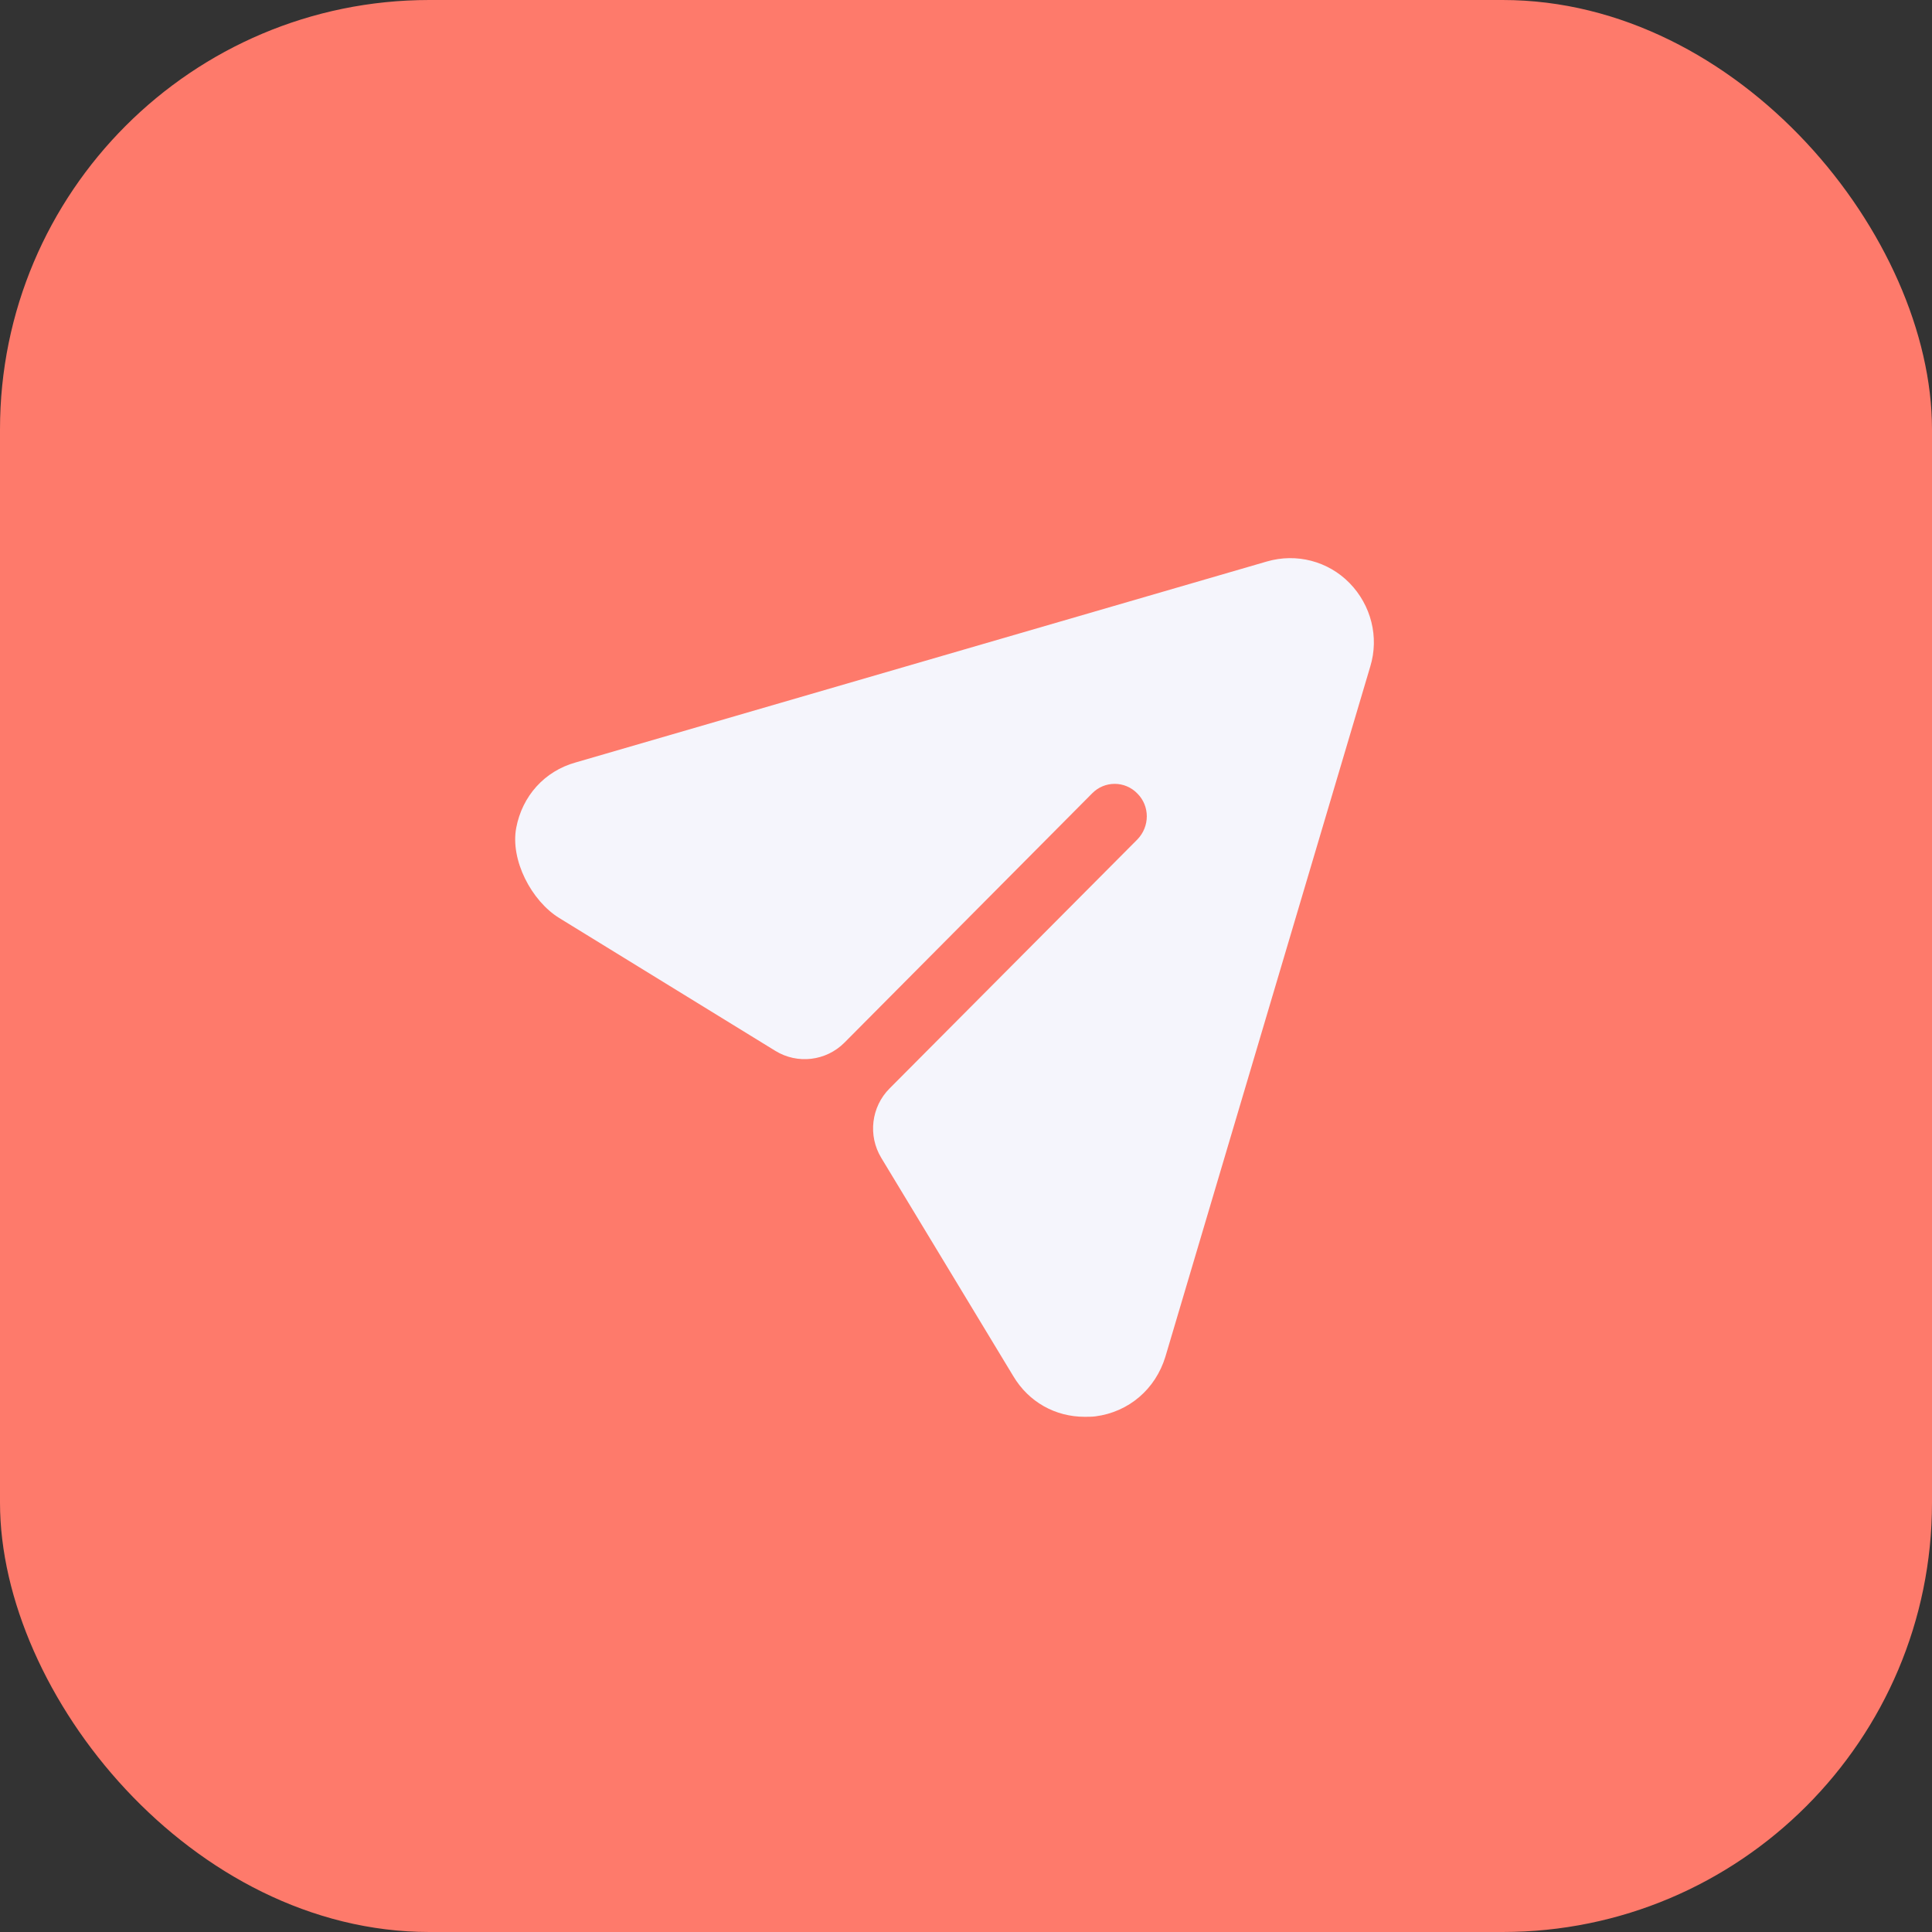 <svg width="45" height="45" viewBox="0 0 45 45" fill="none" xmlns="http://www.w3.org/2000/svg">
<rect x="0" y="0" width="45" height="45" fill="#333333" stroke="none"/>
<rect width="45" height="45" rx="10" fill="#FE7A6B"/>
<path d="M31.435 13.582C30.935 13.069 30.195 12.877 29.505 13.079L13.408 17.759C12.68 17.962 12.164 18.543 12.024 19.281C11.882 20.032 12.379 20.985 13.027 21.383L18.06 24.477C18.576 24.794 19.242 24.714 19.67 24.284L25.433 18.484C25.723 18.182 26.203 18.182 26.493 18.484C26.784 18.776 26.784 19.249 26.493 19.551L20.72 25.352C20.292 25.781 20.212 26.451 20.527 26.97L23.602 32.054C23.962 32.658 24.583 33 25.263 33C25.343 33 25.433 33 25.513 32.99C26.293 32.889 26.913 32.356 27.144 31.601L31.916 15.525C32.126 14.84 31.936 14.095 31.435 13.582Z" fill="#F5F5FC"/>
</svg>
